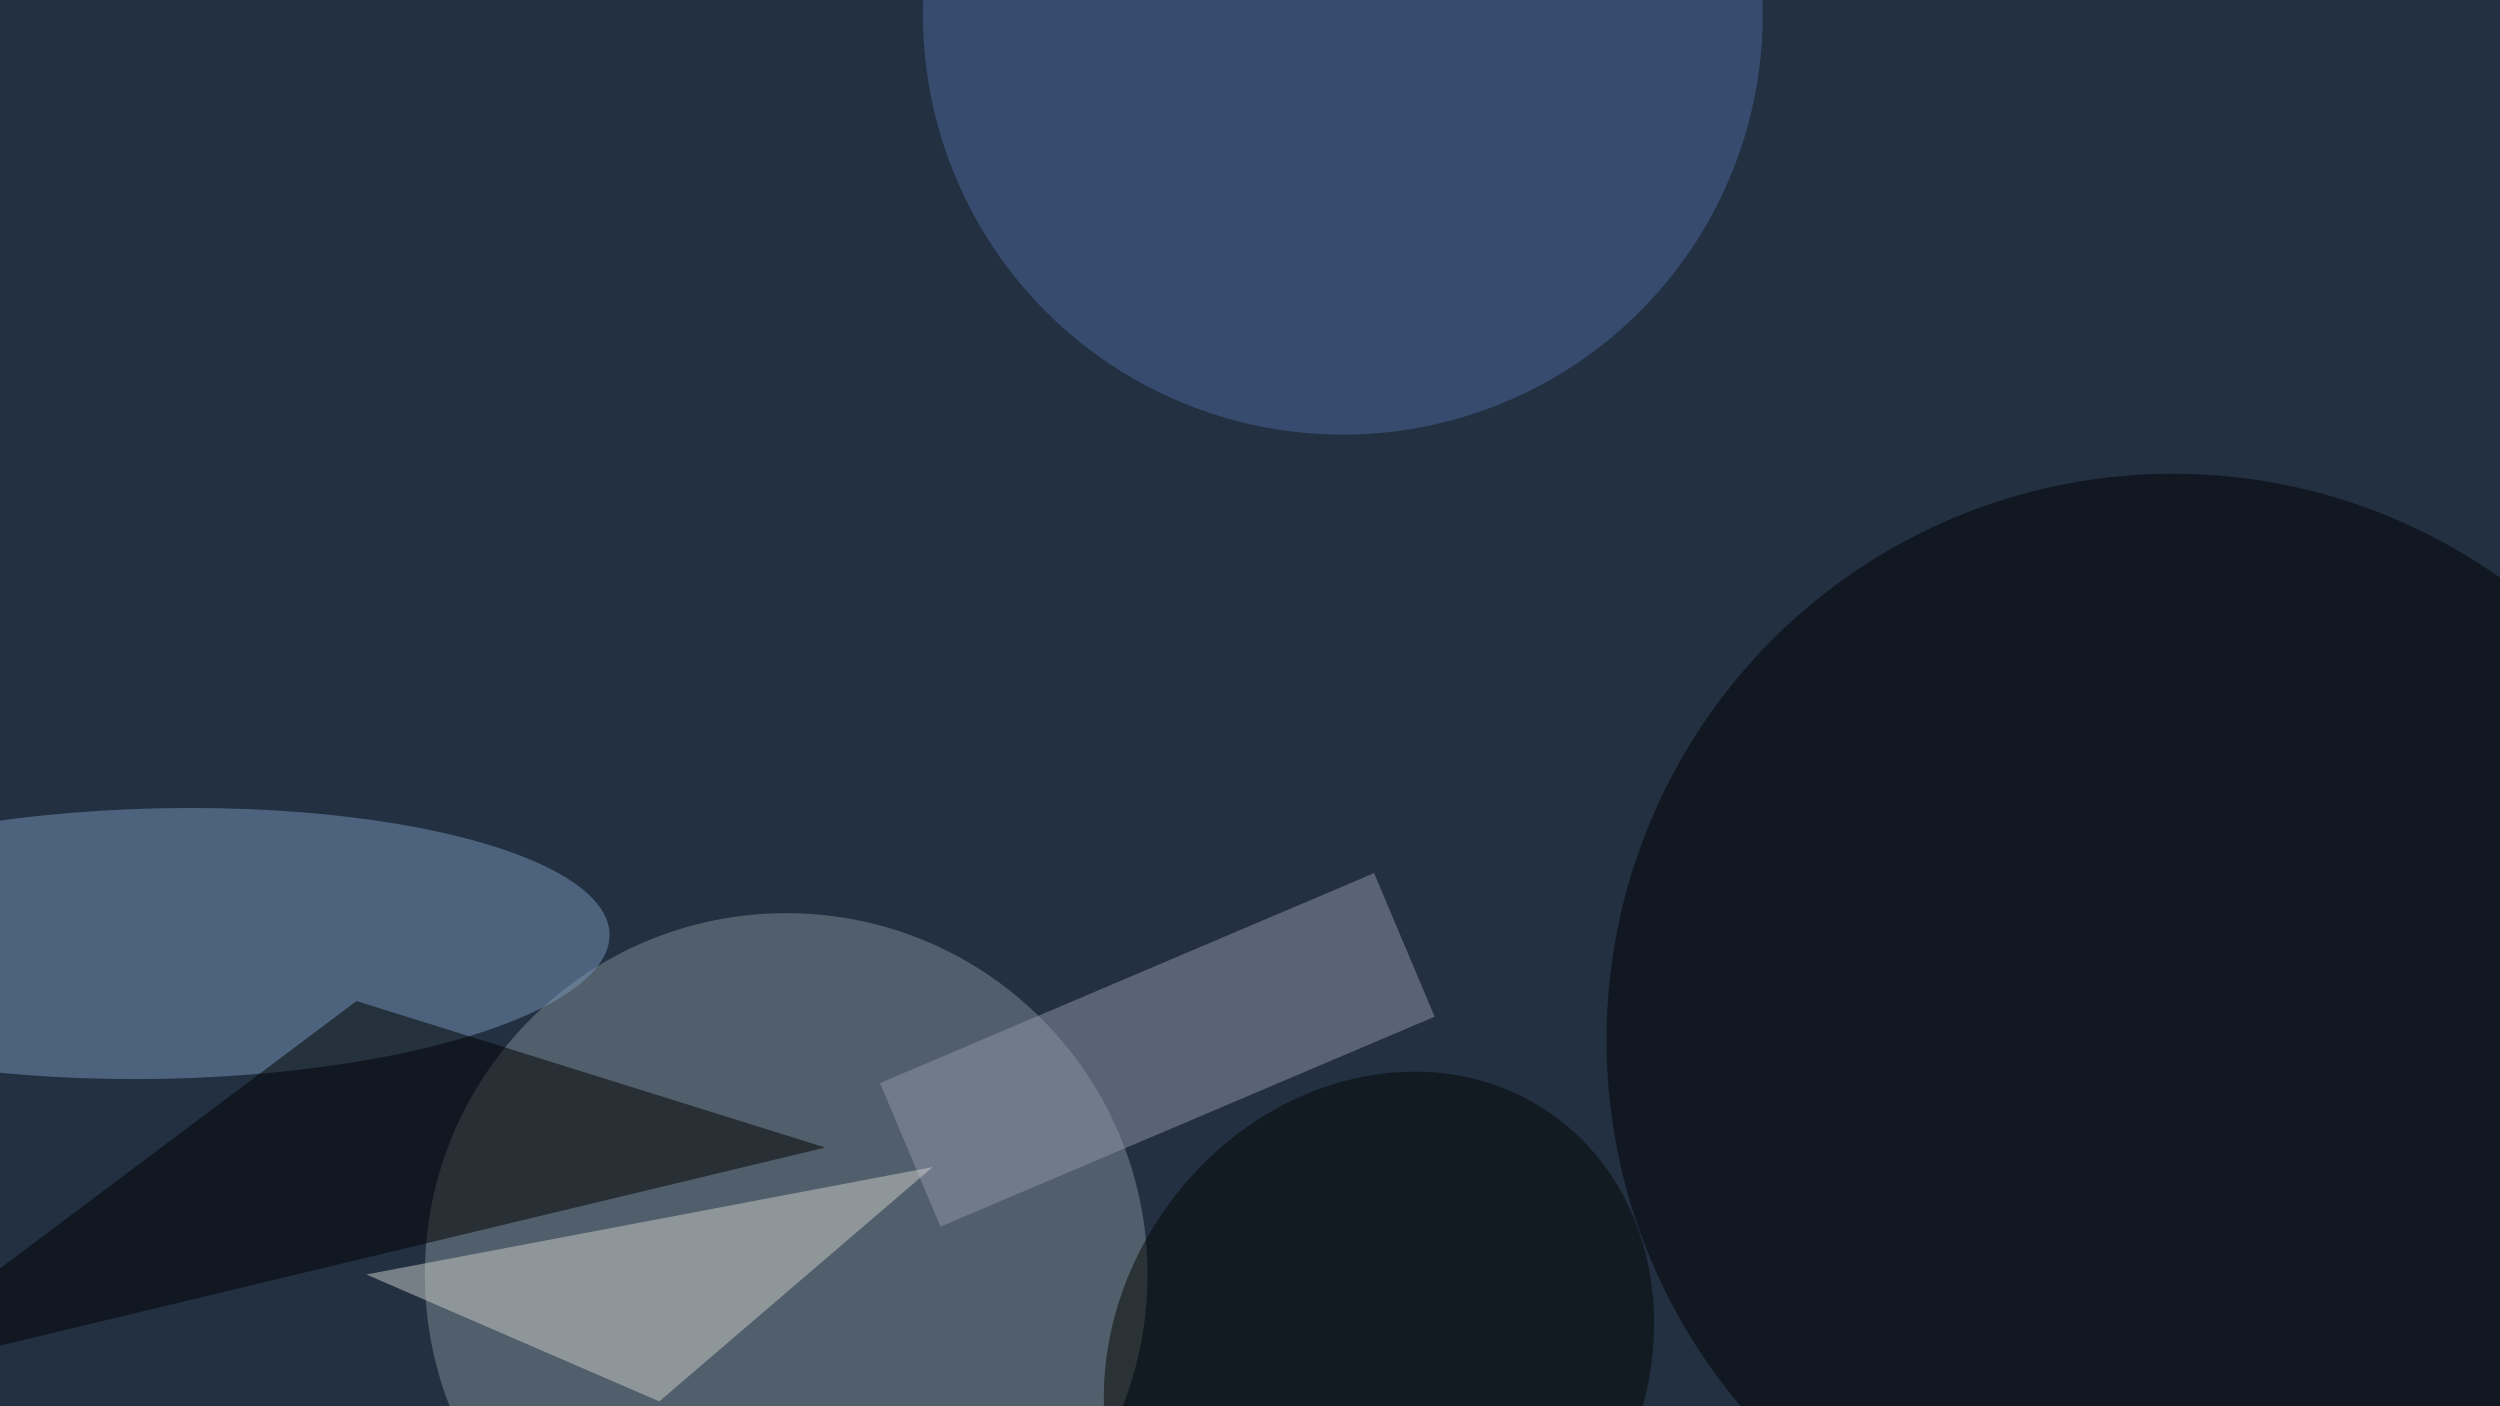 <svg xmlns="http://www.w3.org/2000/svg" viewBox="0 0 1920 1080"><filter id="b"><feGaussianBlur stdDeviation="12" /></filter><path fill="#223042" d="M0 0h1920v1080H0z"/><g filter="url(#b)" transform="matrix(7.5 0 0 7.5 3.8 3.8)" fill-opacity=".5"><ellipse fill="#818d97" cx="80" cy="130" rx="37" ry="37"/><ellipse cx="222" cy="106" rx="58" ry="58"/><ellipse fill="#7996b9" rx="1" ry="1" transform="rotate(88.8 -41 56.3) scale(13.851 45.775)"/><ellipse fill="#4b6798" cx="137" cy="1" rx="43" ry="43"/><path fill="#9396ab" d="M146.4 103.6l-50.6 21.5-6.2-14.7 50.6-21.5z"/><path d="M-16 141l100-24-48-15z"/><ellipse fill="#050702" rx="1" ry="1" transform="matrix(17.554 -25.305 22.038 15.288 140.7 138.8)"/><path fill="#cccfcb" d="M37 130l30 13 28-24z"/></g></svg>